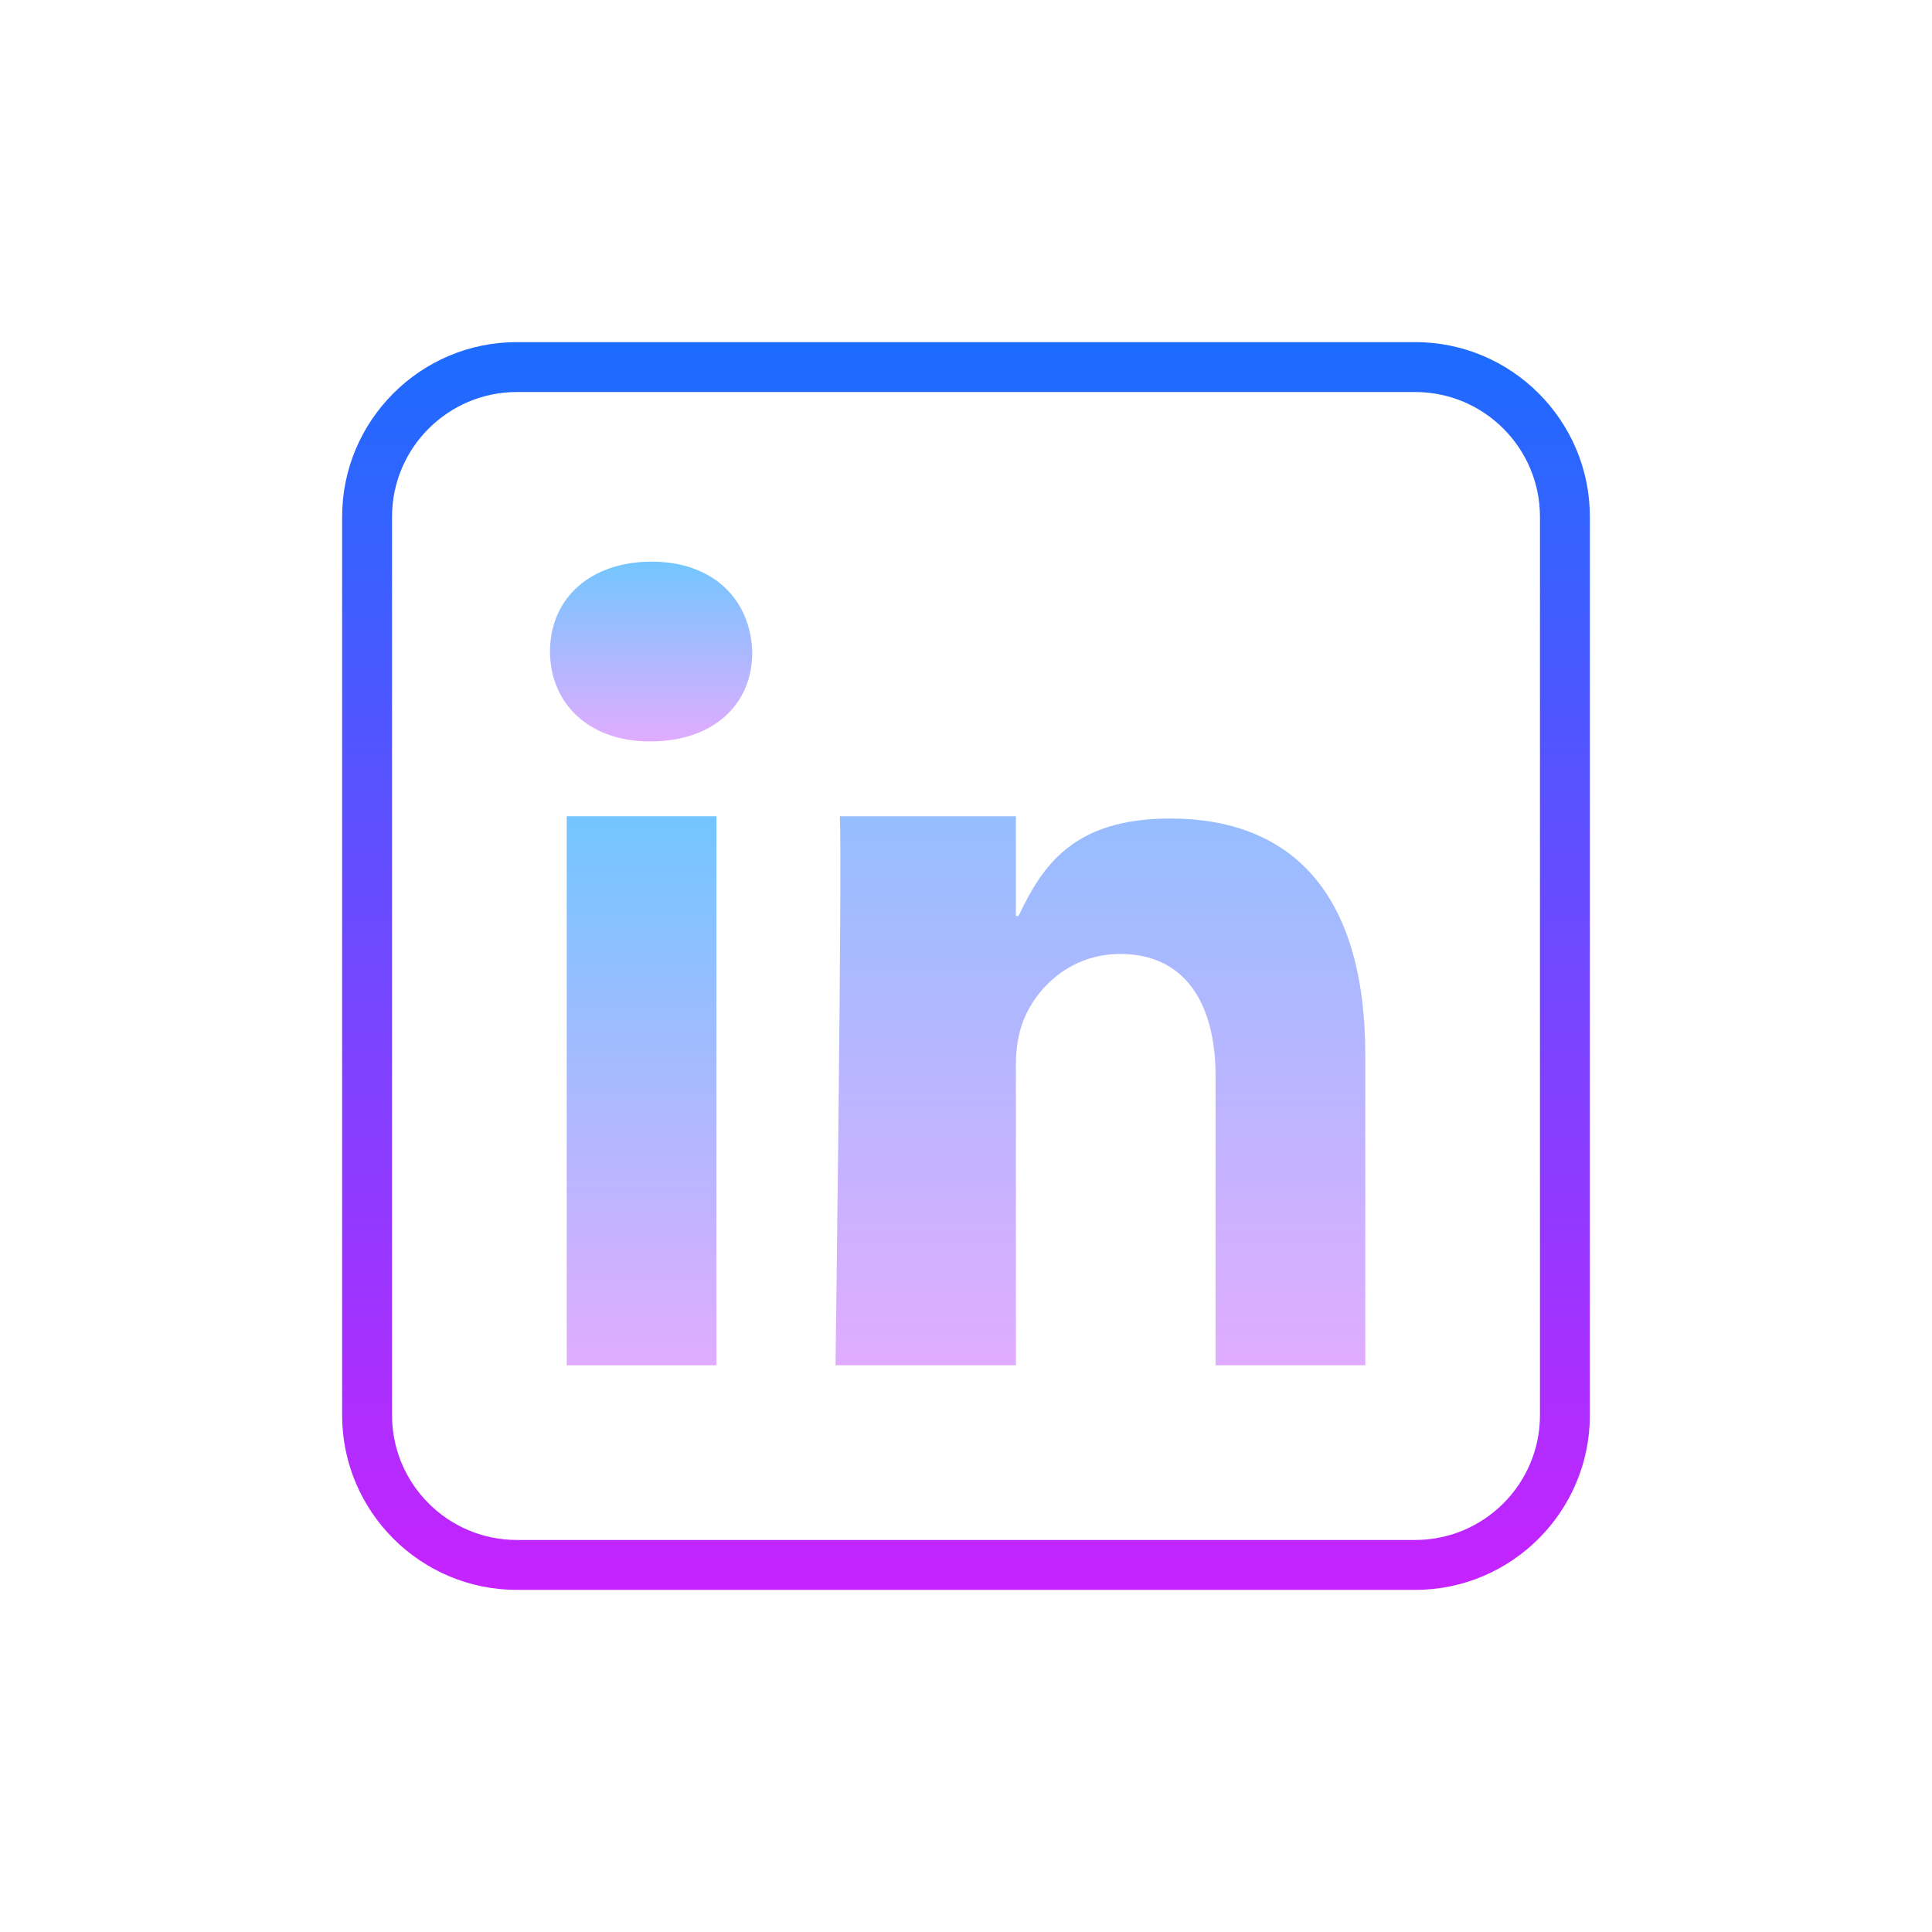 <svg
        
        viewBox="0 0 24 24"
        xmlns="http://www.w3.org/2000/svg"
        xmlns:xlink="http://www.w3.org/1999/xlink"
      >
        <rect width="24" height="24" stroke="none" fill="#000000" opacity="0" />

        <g transform="matrix(0.31 0 0 0.31 12 12)">
          <g transform="matrix(1 0 0 1 -13 5)">
            <linearGradient
              id="SVGID_SUJNhpmDQDF27Y3OfwgfYa_1"
              gradientUnits="userSpaceOnUse"
              gradientTransform="matrix(1 0 0 1 0 0)"
              x1="19"
              y1="24.858"
              x2="19"
              y2="49.041"
            >
              <stop
                offset="0%"
                style="stop-color: rgb(109, 199, 255); stop-opacity: 1"
              />
              <stop
                offset="100%"
                style="stop-color: rgb(230, 171, 255); stop-opacity: 1"
              />
            </linearGradient>
            <path
              style="
                stroke: none;
                stroke-width: 1;
                stroke-dasharray: none;
                stroke-linecap: butt;
                stroke-dashoffset: 0;
                stroke-linejoin: miter;
                stroke-miterlimit: 4;
                fill: url(#SVGID_SUJNhpmDQDF27Y3OfwgfYa_1);
                fill-rule: evenodd;
                opacity: 1;
              "
              transform=" translate(-19, -37)"
              d="M 22 48 L 22 26 L 16 26 L 16 48 L 22 48 z"
              stroke-linecap="round"
            />
          </g>
          <g transform="matrix(1 0 0 1 -12.62 -12.6)">
            <linearGradient
              id="SVGID_SUJNhpmDQDF27Y3OfwgfYb_2"
              gradientUnits="userSpaceOnUse"
              gradientTransform="matrix(1 0 0 1 0 0)"
              x1="19.382"
              y1="15.423"
              x2="19.382"
              y2="23.341"
            >
              <stop
                offset="0%"
                style="stop-color: rgb(109, 199, 255); stop-opacity: 1"
              />
              <stop
                offset="100%"
                style="stop-color: rgb(230, 171, 255); stop-opacity: 1"
              />
            </linearGradient>
            <path
              style="
                stroke: none;
                stroke-width: 1;
                stroke-dasharray: none;
                stroke-linecap: butt;
                stroke-dashoffset: 0;
                stroke-linejoin: miter;
                stroke-miterlimit: 4;
                fill: url(#SVGID_SUJNhpmDQDF27Y3OfwgfYb_2);
                fill-rule: evenodd;
                opacity: 1;
              "
              transform=" translate(-19.38, -19.4)"
              d="M 19.358 23 C 21.87 23 23.434 21.526 23.434 19.446 C 23.387 17.32 21.87 15.797 19.406 15.797 C 16.941 15.797 15.33 17.272 15.33 19.398 C 15.33 21.478 16.893 23 19.311 23 L 19.358 23 L 19.358 23 z"
              stroke-linecap="round"
            />
          </g>
          <g transform="matrix(1 0 0 1 5.39 5)">
            <linearGradient
              id="SVGID_SUJNhpmDQDF27Y3OfwgfYc_3"
              gradientUnits="userSpaceOnUse"
              gradientTransform="matrix(1 0 0 1 0 0)"
              x1="37.386"
              y1="14.125"
              x2="37.386"
              y2="49.525"
            >
              <stop
                offset="0%"
                style="stop-color: rgb(109, 199, 255); stop-opacity: 1"
              />
              <stop
                offset="100%"
                style="stop-color: rgb(230, 171, 255); stop-opacity: 1"
              />
            </linearGradient>
            <path
              style="
                stroke: none;
                stroke-width: 1;
                stroke-dasharray: none;
                stroke-linecap: butt;
                stroke-dashoffset: 0;
                stroke-linejoin: miter;
                stroke-miterlimit: 4;
                fill: url(#SVGID_SUJNhpmDQDF27Y3OfwgfYc_3);
                fill-rule: evenodd;
                opacity: 1;
              "
              transform=" translate(-37.39, -37)"
              d="M 26.946 48 L 34 48 L 34 35.911 C 34 35.263 34.122 34.616 34.313 34.153 C 34.833 32.858 36.19 31.518 38.18 31.518 C 40.787 31.518 42.001 33.506 42.001 36.419 L 42.001 48 L 48.001 48 L 48.001 35.588 C 48.001 28.931 44.916 26.09 40.175 26.09 C 36.289 26.09 35.051 28 34.103 30 L 34 30 L 34 26 L 26.946 26 C 27.041 28 26.771 48 26.771 48 L 26.946 48 z"
              stroke-linecap="round"
            />
          </g>
          <g transform="matrix(1 0 0 1 0 0)">
            <linearGradient
              id="SVGID_SUJNhpmDQDF27Y3OfwgfYd_4"
              gradientUnits="userSpaceOnUse"
              gradientTransform="matrix(1 0 0 1 0 0)"
              x1="32"
              y1="6.5"
              x2="32"
              y2="57.5"
            >
              <stop
                offset="0%"
                style="stop-color: rgb(26, 109, 255); stop-opacity: 1"
              />
              <stop
                offset="100%"
                style="stop-color: rgb(200, 34, 255); stop-opacity: 1"
              />
            </linearGradient>
            <path
              style="
                stroke: none;
                stroke-width: 1;
                stroke-dasharray: none;
                stroke-linecap: butt;
                stroke-dashoffset: 0;
                stroke-linejoin: miter;
                stroke-miterlimit: 4;
                fill: url(#SVGID_SUJNhpmDQDF27Y3OfwgfYd_4);
                fill-rule: nonzero;
                opacity: 1;
              "
              transform=" translate(-32, -32)"
              d="M 50 57 L 14 57 C 10.141 57 7 53.859 7 50 L 7 14 C 7 10.141 10.141 7 14 7 L 50 7 C 53.859 7 57 10.141 57 14 L 57 50 C 57 53.859 53.859 57 50 57 z M 14 9 C 11.243 9 9 11.243 9 14 L 9 50 C 9 52.757 11.243 55 14 55 L 50 55 C 52.757 55 55 52.757 55 50 L 55 14 C 55 11.243 52.757 9 50 9 L 14 9 z"
              stroke-linecap="round"
            />
          </g>
        </g></svg
      >